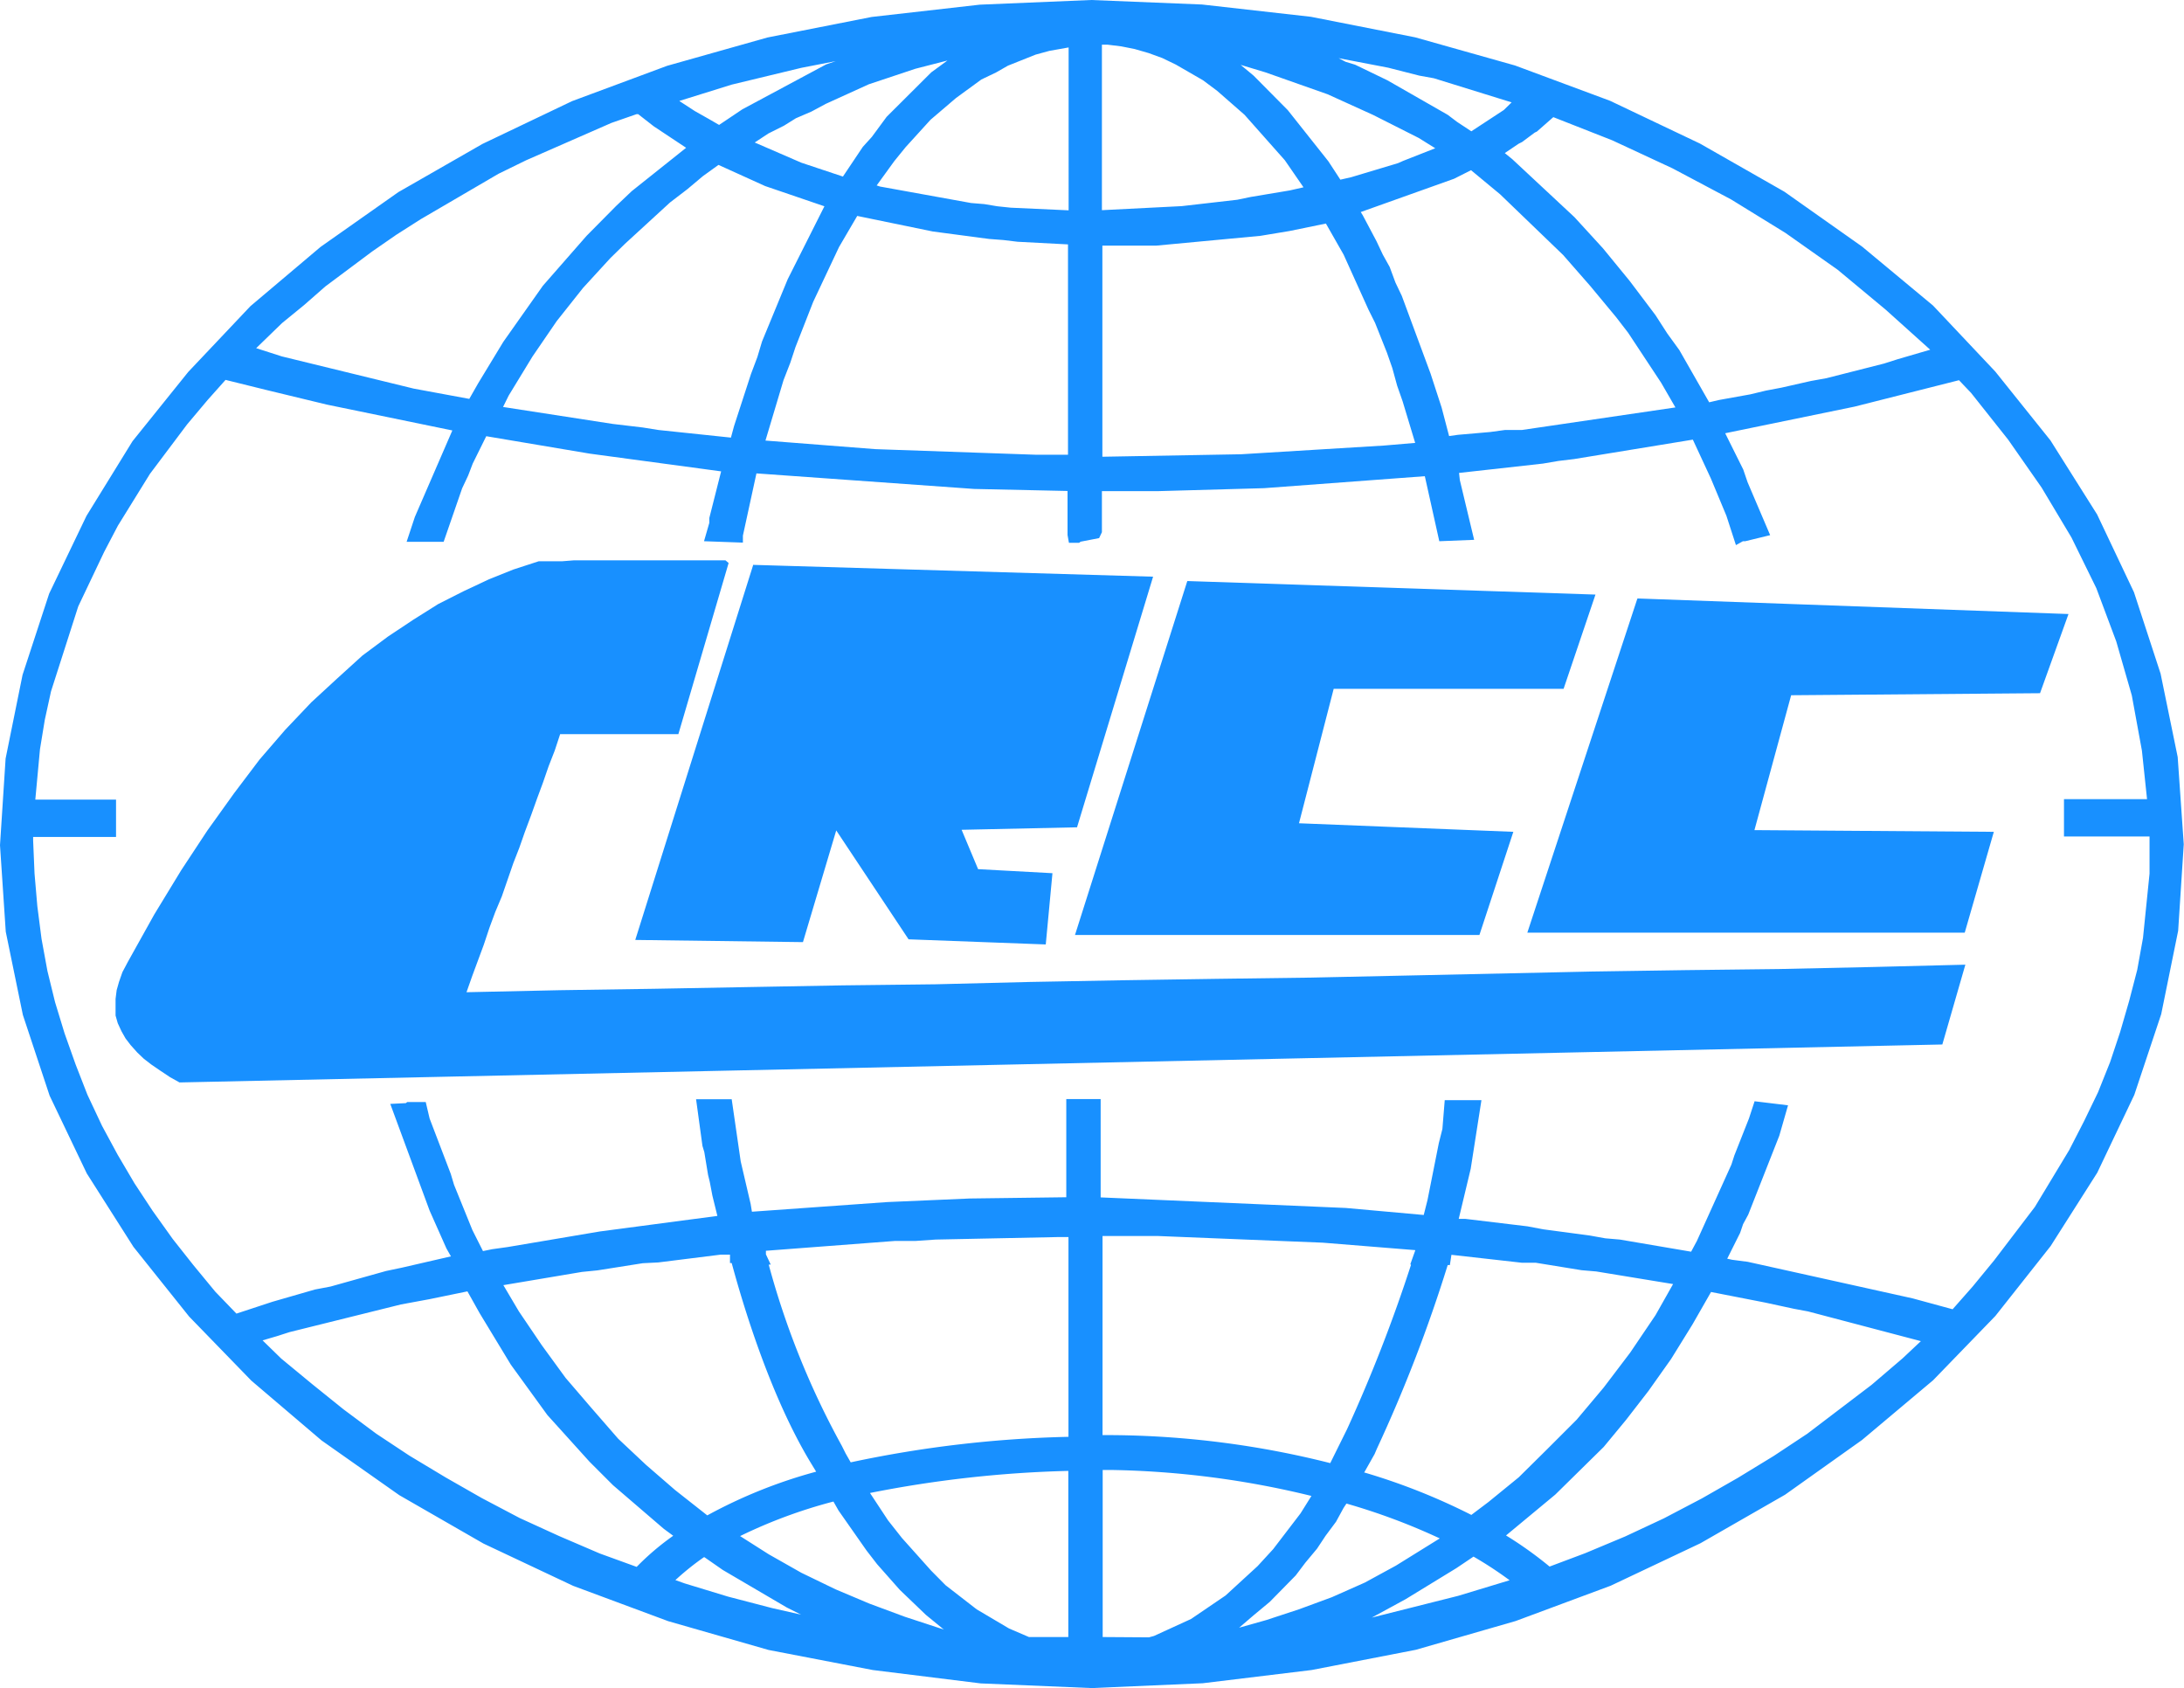 <?xml version="1.0" standalone="no"?><!DOCTYPE svg PUBLIC "-//W3C//DTD SVG 1.1//EN" "http://www.w3.org/Graphics/SVG/1.1/DTD/svg11.dtd"><svg t="1748201797471" class="icon" viewBox="0 0 1325 1024" version="1.1" xmlns="http://www.w3.org/2000/svg" p-id="6371" xmlns:xlink="http://www.w3.org/1999/xlink" width="258.789" height="200"><path d="M993.33 363.227L926.611 565.743h265.366l17.647-61.151-145.234-1.038 22.271-81.818 150.991-1.227 17.27-48.034-261.403-9.437zM720.32 352.469l-68.135 214.69h245.36l20.572-62.567-130.041-5.19 21.044-81.535h139.478l19.346-57.188-247.625-8.21z m-263.479-9.437l-71.437 227.147 101.73 1.321 20.195-67.757 43.882 66.058 83.234 3.114 4.058-43.221-45.108-2.454-10.003-23.875 70.022-1.51 46.147-152.029-242.718-7.172z m82.573 57.471l-11.513 40.201 82.856-1.699 10.286-38.503z m-99.276-60.585H348.034l-7.172 0.566h-14.061l-15.382 5.002-14.816 5.945-15.288 7.172-15.477 7.833-15.005 9.437-15.477 10.286-15.477 11.513-15.382 13.967-15.665 14.438-15.854 16.703-15.477 17.93-15.477 20.478-16.232 22.649-15.854 24.064-16.326 26.801-16.043 28.783-3.303 6.228-2.076 5.945-1.416 5.002-0.661 5.285V616.042l1.321 4.624 2.265 4.907 2.454 4.341 3.114 4.058 4.058 4.53 3.964 3.775 4.53 3.492 5.379 3.68 5.945 3.964 5.757 3.209 1069.486-23.026 13.967-48.411-56.622 1.416-56.622 1.227-56.622 0.661-56.622 0.849-56.622 1.227-56.622 1.227-57.282 1.227-57.282 0.755-56.622 0.849-56.622 1.038-57.282 1.416-56.622 0.661-57.565 1.038-56.622 1.038-57.093 0.849-56.622 1.227 3.492-9.909 3.492-9.437 3.492-9.437 3.492-10.475 3.492-9.437 3.964-9.437 3.492-10.098 3.492-10.098 3.68-9.437 3.303-9.437 3.775-10.098 3.68-10.286 3.492-9.437 3.492-10.098 3.68-9.437 3.303-10.003h71.721l30.481-103.806z" fill="#1890ff" p-id="6372"></path><path d="M1321.169 459.2l-10.381-50.582-16.137-49.355-22.365-47.185-28.311-44.92-33.501-41.806-37.748-40.013-43.032-35.766-47.185-33.312-51.148-29.16-54.545-25.952-57.66-21.422-60.585-17.081-63.227-12.457-66.058-7.455-67.285-2.737-67.568 2.831-65.587 7.455-63.227 12.457-60.868 17.175-57.66 21.422-54.357 25.952-51.054 29.254-47.185 33.218-42.561 35.955-37.748 39.918-33.784 41.994-27.933 45.297-22.649 47.185-16.137 49.261-10.286 50.771L0 512.708l3.492 52.469 10.381 50.488 16.231 48.978 22.554 47.185 28.311 44.542 33.784 42.277 37.748 38.88 42.561 36.238 47.185 33.218 51.054 29.349 54.451 25.668 57.66 21.422 60.868 17.458 63.227 12.174 65.492 8.116 67.285 2.831 67.38-2.925 66.058-8.021 63.227-12.268 60.585-17.458 57.66-21.422 54.451-25.763 51.337-29.443 46.713-33.218 43.127-36.238 37.748-38.974 33.501-42.372 28.311-44.542 22.46-47.185 16.326-48.978 10.286-50.582 3.397-52.469zM358.603 853.852l-15.477-18.025-14.438-19.818-13.872-20.478-9.437-15.948 47.656-8.021 9.437-0.944 27.461-4.341 9.437-0.472 37.748-4.718h5.757v5.096h1.038c6.7 24.819 23.592 81.629 48.883 122.68l2.359 3.869a301.321 301.321 0 0 0-66.058 26.518l-19.534-15.382-17.553-15.193-16.986-15.948z m152.123 23.215a493.645 493.645 0 0 1-44.354-109.94h1.227l-2.925-6.228v-2.17l78.138-5.945h12.457l12.362-0.849 73.514-1.51h7.078v121.17a704.56 704.56 0 0 0-132.117 15.477l-3.114-5.473z m101.447 110.789l-19.629-11.607-18.874-14.627-8.776-8.871-17.647-19.723-8.493-10.758-10.947-16.609a702.107 702.107 0 0 1 120.321-13.4v100.786h-23.875z m243.85-220.541a928.687 928.687 0 0 1-38.786 99.654L807.045 887.542a554.513 554.513 0 0 0-132.117-16.986h-6.04V749.763h33.312l100.314 4.058 56.15 4.53-3.02 8.493z m-28.311 125.794l6.228-11.041 1.416-3.303a888.486 888.486 0 0 0 42.938-111.356h1.321l0.944-6.228 42.749 4.813h8.399l27.839 4.53 8.871 0.755 35.672 5.851 10.947 1.793-10.664 18.874-15.382 22.743-16.043 21.139-16.42 19.534-17.93 17.93-17.175 16.986-18.402 15.005-10.381 7.833a381.346 381.346 0 0 0-65.303-25.857z m-158.729 99.937V891.694h5.002a546.681 546.681 0 0 1 121.642 15.76l-6.606 10.569-16.609 21.705-9.437 10.286-19.44 17.836-20.95 14.25-22.46 10.286-3.114 0.849zM167.977 810.537l7.644-2.454 67.663-16.798 17.364-3.209 22.932-4.718 7.455 13.306 18.874 31.142 22.177 30.576 25.574 28.311 14.25 14.25 30.764 26.423 5.757 4.247a158.257 158.257 0 0 0-22.177 18.874l-22.365-8.116-24.63-10.569-23.97-10.947-22.932-12.079-21.988-12.551-21.988-13.212-20.101-13.306-19.912-14.816-18.874-15.193-18.874-15.571-11.324-11.041z m259.421 134.099l11.136 7.738 38.786 22.743 8.682 4.341-17.553-3.964-26.801-6.983-26.329-8.021-5.568-1.982a163.447 163.447 0 0 1 17.27-13.872z m58.792 9.437l-19.818-11.23-17.364-11.041a302.736 302.736 0 0 1 56.622-20.95l3.114 5.473 16.986 24.253 6.417 8.304 13.778 15.571 15.854 15.193 10.852 8.871-23.592-7.738-21.611-8.021-20.572-8.682z m274.709 25.48l9.437-7.833 15.76-16.043 5.851-7.738 7.078-8.493 5.19-7.833 6.323-8.493 4.53-8.304 1.793-2.737a382.195 382.195 0 0 1 56.622 21.139l-26.612 16.515-18.874 10.286-20.006 8.871-20.006 7.361-19.818 6.511-16.42 4.624z m91.821-9.437l30.859-18.874 10.381-6.983a230.638 230.638 0 0 1 21.894 14.344l-31.142 9.437-52.469 13.212z m90.878-63.51l29.349-28.877 13.495-16.326 13.589-17.553 13.778-19.44 13.023-21.044L1038.061 783.736l32.84 6.417 17.458 3.775 8.588 1.604 68.418 18.025-11.041 10.381-18.874 16.137-38.974 29.632-20.384 13.495-21.799 13.306-21.799 12.457-23.026 12.079-23.404 10.947-24.347 10.192-21.611 8.116a231.959 231.959 0 0 0-26.423-18.874z m4.718-751.934l16.515 18.874 15.665 18.874 7.266 9.437 20.006 30.293 8.682 15.005-93.142 13.684h-10.286l-8.965 1.227-19.534 1.699-5.379 0.755-4.53-17.27-6.7-20.572-17.458-47.185-3.869-8.116-3.492-9.437-4.152-7.455-3.869-8.21-8.304-15.665-1.227-1.982 56.622-20.195 10.286-5.19 17.647 14.627z m-115.225-84.932l27.65 13.967 10.003 6.228-19.44 7.644-3.209 1.416-28.311 8.493-6.606 1.51-7.266-11.136-24.63-31.047-20.761-20.95-7.833-6.511 15.005 4.53 37.748 13.306z m-68.418 73.325l17.647-2.925 22.082-4.53 10.758 18.874 15.099 33.407 3.964 7.927 7.172 18.025 3.303 9.437 2.925 10.664 3.303 9.437 7.644 25.291-18.874 1.604-86.725 5.285-84.177 1.51V149.009h32.557z m147.688-76.345l-19.723 12.929-8.588-5.662-5.757-4.341-36.615-20.95-19.534-9.437-5.851-1.793-4.152-2.17 30.009 5.757 18.874 4.813 8.871 1.604 47.185 14.627zM729.851 48.694l8.588 6.417 16.609 14.533 24.442 27.556 11.324 16.42-8.304 1.887-23.687 3.964-8.21 1.699-33.69 3.869-48.411 2.454V27.084h3.303l8.399 1.038 8.116 1.604 8.493 2.454 8.304 3.02 8.21 3.964zM1151.304 217.898l-8.304 2.642-34.917 8.871-9.437 1.699-17.93 4.058-9.437 1.793-9.437 2.265-18.874 3.397-6.04 1.416-18.119-31.708-7.266-10.003-7.172-11.136-15.665-20.761-16.232-19.818-17.27-18.874-37.748-35.2-4.53-3.68 8.399-5.662 2.076-1.038 7.738-5.757 1.227-0.566 10.003-8.776 35.766 14.061 36.521 16.986 35.577 18.874 32.935 20.289 31.708 22.365 29.066 24.159 27.084 24.347z m-675.966 12.74l4.152-10.664 3.114-9.437 10.758-27.461 15.665-33.218 11.041-18.874 45.863 9.437 34.162 4.53 8.682 0.661 8.588 1.038 30.576 1.604v127.587h-19.629l-24.442-0.849-72.947-2.548-66.53-5.19z m-11.136-117.773l35.955 12.268-22.271 44.259-15.571 37.748-2.831 9.437-3.869 10.286-10.286 31.614-1.887 6.983-43.976-4.624-9.437-1.51-18.308-2.17-66.53-10.286 3.397-6.889 14.438-23.687 14.722-21.516 15.948-20.101 16.609-18.119 8.871-8.682 27.367-25.102 10.475-8.021 9.437-7.927 9.437-6.795z m184.114 14.722l-35.105-1.604-8.116-0.849-7.927-1.321-8.021-0.661-55.3-10.003-1.982-0.661 10.664-14.722 6.889-8.493 15.099-16.609 15.477-13.212 15.382-11.23 8.871-4.247 7.266-4.152 16.798-6.7 8.304-2.265L648.316 28.783zM564.988 43.882L537.904 70.871l-8.965 12.174-5.473 6.04-12.079 18.025-25.197-8.399-28.311-12.268 8.304-5.473 9.437-4.718 7.266-4.53 9.437-4.058 8.588-4.624 26.14-11.891 28.311-9.437 19.44-5.002z m-63.794-4.813l-50.865 27.273-14.061 9.437-6.04-3.492-8.682-4.907-9.437-6.134 31.802-9.909 42.277-10.192 20.856-4.058z m-84.932 50.582l-33.029 26.329-9.437 8.965-17.93 18.119-26.518 30.293-23.97 33.973-15.288 25.197-5.379 9.437-33.69-6.228-80.025-19.534-15.571-5.002 15.665-15.193 13.4-10.947 12.929-11.324 28.311-21.139 14.722-10.192 14.816-9.437 47.185-27.556 16.798-8.21 51.714-22.649 15.193-5.285h1.038l9.437 7.361zM24.253 454.482l2.925-17.836 3.775-17.27 16.515-51.526 15.76-33.124 8.304-15.854 19.44-31.425 22.554-30.009 12.457-14.816 10.852-12.174 24.819 6.134 36.71 8.871 76.062 15.665-22.743 52.469-5.002 15.099h22.46l11.23-32.463 3.68-7.833 2.737-7.172 8.21-16.609 62.756 10.569 79.742 10.758-7.172 28.311v2.925l-3.209 11.136 23.592 0.849v-4.247l8.21-37.748 132.117 9.437 56.622 1.227v26.706l0.849 4.718h6.228l0.849-0.661 11.23-2.17 1.699-3.586v-24.913h34.162l64.171-1.793 97.578-7.266 8.776 39.446 21.139-0.849-8.682-36.238-0.472-4.341 50.865-5.662 9.437-1.604 9.437-1.132 72.098-11.796 10.947 23.592 9.437 22.649 5.757 17.741 4.247-2.359h1.416l15.099-3.68-13.684-32.086-2.642-7.738-10.947-21.988 78.421-16.137 63.416-16.043 7.361 7.738 22.46 28.311 20.289 29.066 18.119 30.293 15.099 30.764 12.079 32.274 9.437 32.746 6.134 33.501 3.114 29.443h-50.393v22.649h51.903v22.554l-3.964 38.974-3.492 19.346-4.907 18.874-5.473 18.874-6.04 18.119-7.361 18.402-8.493 17.553-8.965 17.458-20.856 34.539-24.819 32.557-13.023 15.854-12.079 13.684-24.253-6.606-100.031-22.177-9.437-1.227-3.02-0.661 7.833-15.665 1.793-5.285 3.114-5.757 18.874-47.94 5.285-18.402-20.289-2.454-3.397 10.381-8.871 22.46-1.793 5.568-20.95 46.335-3.492 6.511-43.221-7.361-8.871-0.755-9.437-1.699-28.311-3.775-9.437-1.793-37.748-4.53h-3.964l7.266-30.387 6.511-41.617h-22.271l-1.416 17.458-2.17 8.588-6.889 34.633-2.265 8.965-47.185-4.247-148.82-6.417V666.718h-20.856v59.547l-58.509 0.755-50.11 2.17-82.101 5.851-0.755-4.624-6.04-25.857-5.473-37.748h-21.611l3.869 28.311 1.132 3.775 2.265 13.778 1.038 4.247 1.604 8.399 3.02 12.268-71.343 9.437-55.867 9.437-9.437 1.321-5.568 1.132-6.417-12.74-11.136-27.461-1.982-6.606-12.834-33.595-2.359-10.003h-11.23l-0.849 0.661-9.437 0.472 23.875 64.737 10.192 22.932 2.737 4.813-29.915 6.889-9.437 1.982-33.69 9.437-9.437 1.793-25.857 7.455-21.799 7.172-12.834-13.306-13.306-16.137-12.457-15.76-12.268-17.175-10.947-16.609-10.286-17.458-9.437-17.458-8.871-18.874-7.172-18.402-6.7-18.874-5.757-18.874-4.624-18.874-3.586-19.534-2.548-19.818-1.699-19.818-0.849-20.006v-2.17h50.299v-22.649H21.422z" fill="#1890ff" p-id="6373"></path></svg>